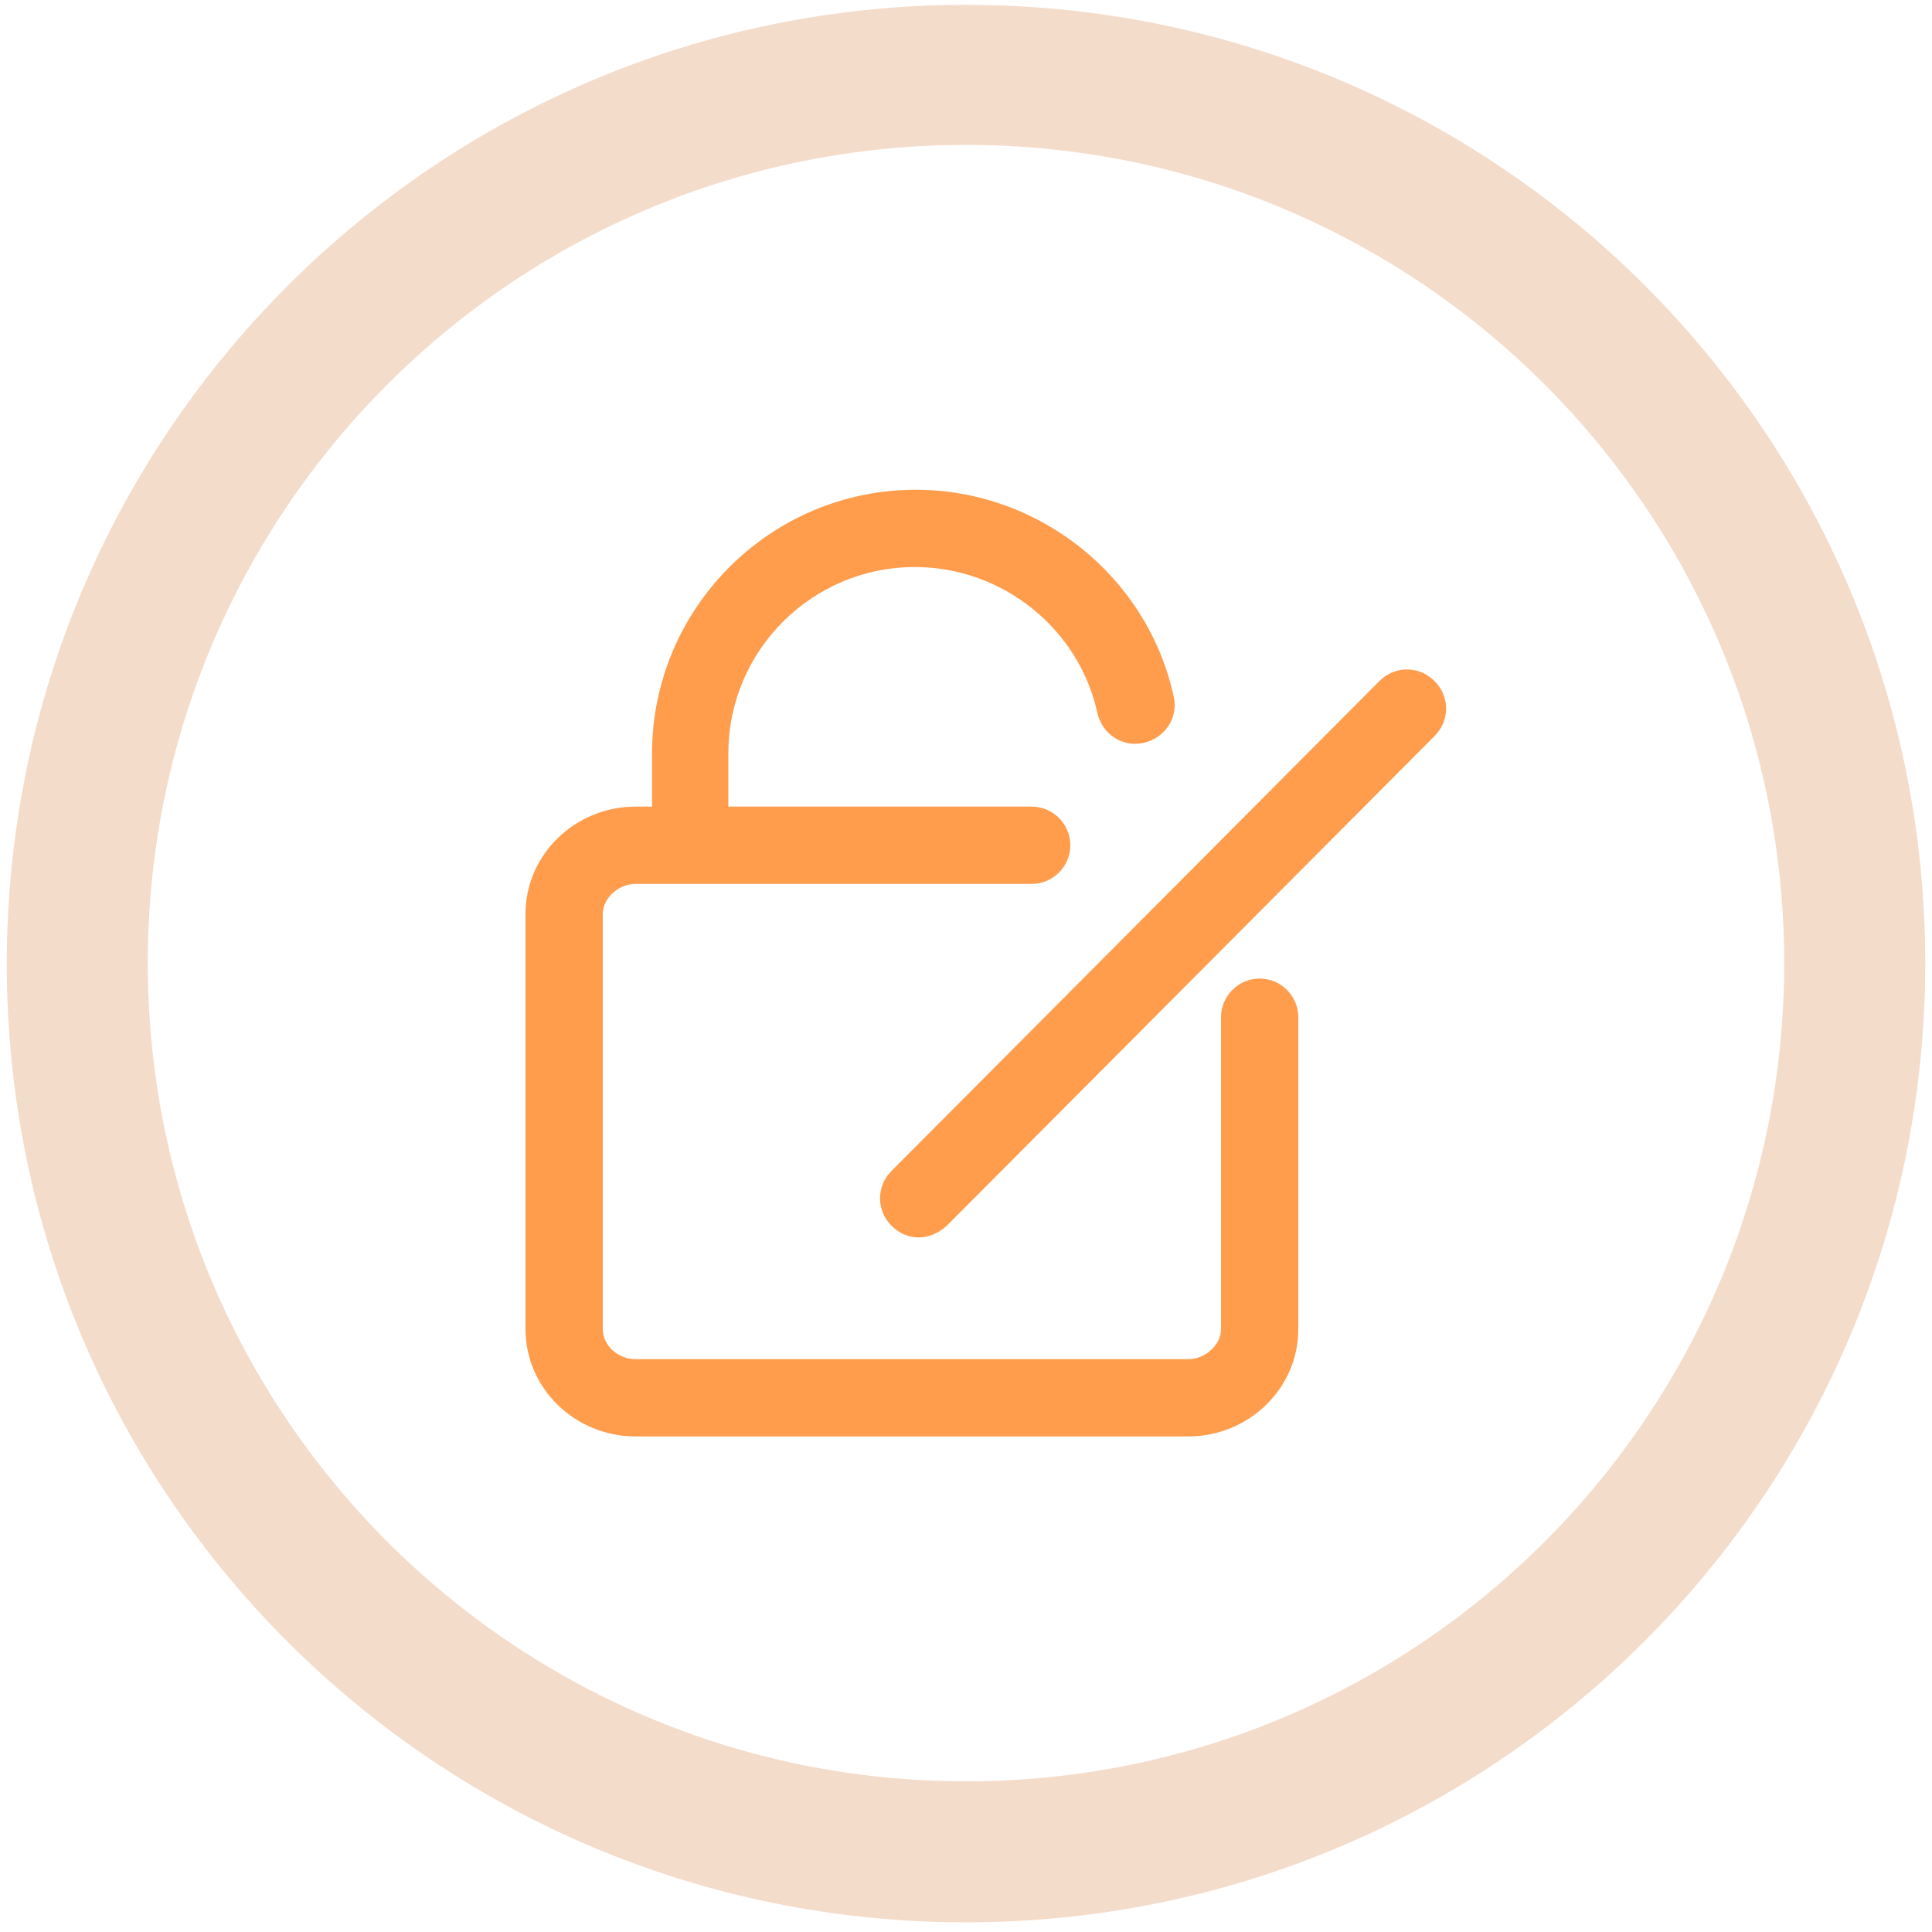 <?xml version="1.0" standalone="no"?><!DOCTYPE svg PUBLIC "-//W3C//DTD SVG 1.1//EN" "http://www.w3.org/Graphics/SVG/1.1/DTD/svg11.dtd"><svg t="1642398140073" class="icon" viewBox="0 0 1024 1024" version="1.1" xmlns="http://www.w3.org/2000/svg" p-id="9455" xmlns:xlink="http://www.w3.org/1999/xlink" width="50" height="50"><defs><style type="text/css"></style></defs><path d="M512 2.56C231.424 2.56 3.584 229.888 3.584 510.976S231.424 1018.88 512 1018.88s508.416-227.328 508.416-508.416S793.088 2.56 512 2.56z m0 941.568c-239.616 0-433.664-194.048-433.664-433.664S272.384 76.8 512 76.8s433.664 194.048 433.664 433.664-194.048 433.664-433.664 433.664z" fill="#F4DCCB" p-id="9456"></path><path d="M366.08 466.944c-11.264 0-20.48-9.216-20.48-20.48V399.36c0-76.8 62.464-139.776 139.776-139.776 65.536 0 122.88 46.08 136.704 109.568 2.56 11.264-4.608 22.016-15.872 24.576s-22.016-4.608-24.576-15.872c-9.728-44.544-50.176-77.312-96.768-77.312-54.272 0-98.816 44.032-98.816 98.816v47.104c0.512 11.264-8.704 20.48-19.968 20.48z" fill="#FF9D4D" p-id="9457"></path><path d="M629.76 761.344H336.896c-32.256 0-58.368-25.6-58.368-56.832v-220.16c0-31.232 26.112-56.832 58.368-56.832h209.92c11.264 0 20.48 9.216 20.48 20.48s-9.216 20.48-20.48 20.48h-209.92c-9.216 0-17.408 7.68-17.408 15.872v220.16c0 8.704 8.192 15.872 17.408 15.872H629.76c9.216 0 17.408-7.68 17.408-15.872v-165.376c0-11.264 9.216-20.48 20.48-20.48s20.48 9.216 20.48 20.48v165.376c0 31.232-26.112 56.832-58.368 56.832z" fill="#FF9D4D" p-id="9458"></path><path d="M486.912 655.872c-5.12 0-10.24-2.048-14.336-6.144-8.192-8.192-8.192-20.992 0-29.184l258.56-259.584c8.192-8.192 20.992-8.192 29.184 0 8.192 8.192 8.192 20.992 0 29.184L501.76 649.728c-4.608 4.096-9.728 6.144-14.848 6.144z" fill="#FF9D4D" p-id="9459"></path></svg>